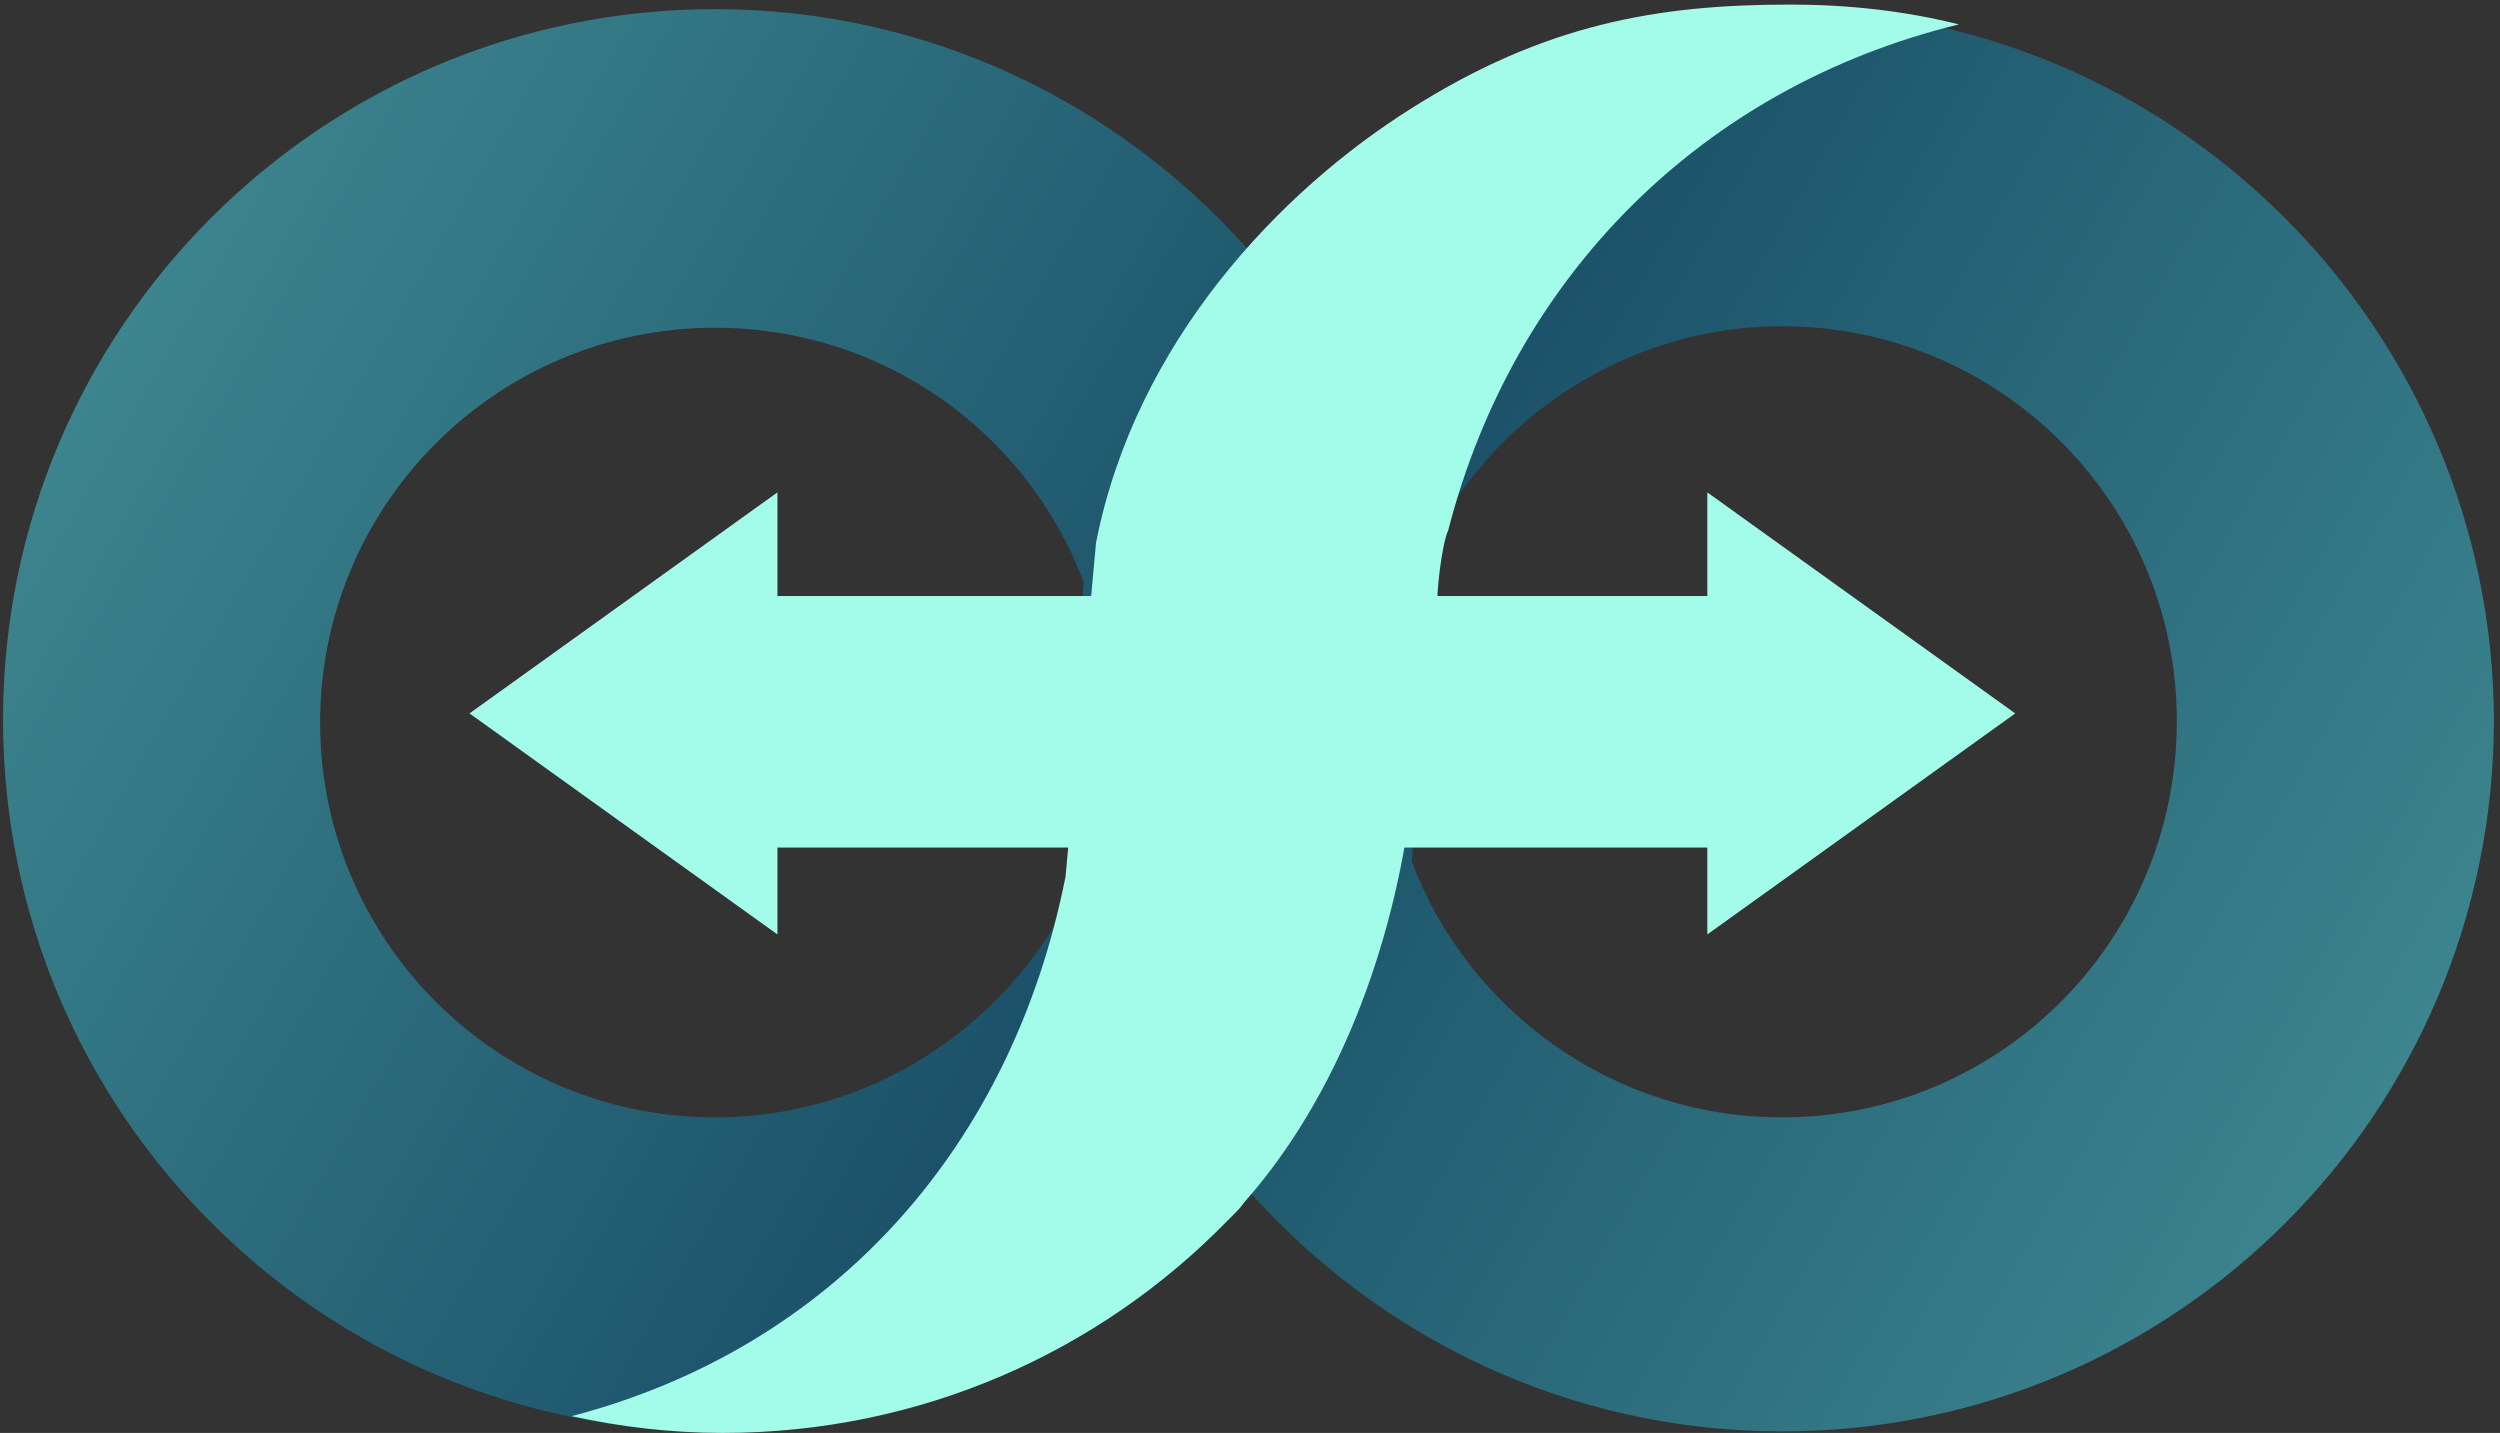 <?xml version="1.0" encoding="utf-8"?>
<!-- Generator: Adobe Illustrator 19.0.0, SVG Export Plug-In . SVG Version: 6.00 Build 0)  -->
<svg version="1.1" id="Layer_1" xmlns="http://www.w3.org/2000/svg" xmlns:xlink="http://www.w3.org/1999/xlink" x="0px" y="0px"
	 viewBox="0 0 164 94" style="enable-background:new 0 0 164 94;" xml:space="preserve">
<rect x="0" y="0" width="164" height="94" fill="#333333" stroke="none"/>
<style type="text/css">
	.st0{fill:url(#XMLID_2_);}
	.st1{fill:#A3FBE9;}
</style>
<g id="XMLID_53_">
	<linearGradient id="XMLID_2_" gradientUnits="userSpaceOnUse" x1="15.18" y1="8.736" x2="148.522" y2="85.721">
		<stop  offset="0" style="stop-color:#3C848E"/>
		<stop  offset="0.5" style="stop-color:#1A5068"/>
		<stop  offset="1" style="stop-color:#3C848E"/>
	</linearGradient>
	<path id="XMLID_55_" class="st0" d="M116.9,0.6c-13.9,0-26.4,6.1-35,15.8c-8.6-9.7-21.1-15.8-35-15.8C21.1,0.6,0.2,21.5,0.2,47.2
		c0,25.8,20.9,46.7,46.7,46.7c13.9,0,26.4-6.1,35-15.8c8.6,9.7,21.1,15.8,35,15.8c25.8,0,46.7-20.9,46.7-46.7
		C163.5,21.5,142.6,0.6,116.9,0.6z M46.9,73.3c-14.3,0-25.9-11.6-25.9-25.9c0-14.3,11.6-25.9,25.9-25.9c11.1,0,20.5,6.9,24.2,16.7
		c-0.3,1.5,0.7,5.5,0.7,9.3c0,3.9-0.9,7.6-0.6,9.1C67.4,66.4,57.9,73.3,46.9,73.3z M116.9,73.3c-11.1,0-20.6-7-24.3-16.8
		c0.3-1.5-0.5-5.3-0.5-9.1c0-3.9,0.9-7.8,0.6-9.3c3.7-9.7,13.2-16.7,24.2-16.7c14.3,0,25.9,11.6,25.9,25.9
		C142.8,61.7,131.2,73.3,116.9,73.3z"/>
	<path id="XMLID_54_" class="st1" d="M80.9,79.7c0.3-0.3,0.5-0.5,0.7-0.8c6.2-7,9.8-16.8,11-26.4c-0.3-2,1.3-10.2,1.7-12.7
		c-0.1-0.8,0.3-4.2,0.7-5c4.3-16.7,16.7-29.1,33.5-33.2c-3.6-0.9-7.3-1.3-11.1-1.3c-8.7,0-16.1,1.3-24.8,6.8
		C84,12.5,74.5,22.4,71.9,35.6c0,0-2,21.9-2,21.9c-3.5,17.7-15.2,30.9-32.4,35.4c3.2,0.7,6.5,1.1,9.9,1.1c13,0,24.7-5.3,33.1-13.9
		C80.6,80,80.8,79.8,80.9,79.7z"/>
</g>
<g id="XMLID_48_">
	<rect id="XMLID_52_" x="48.6" y="39.1" class="st1" width="67.4" height="16.5"/>
	<g id="XMLID_49_">
		<polygon id="XMLID_51_" class="st1" points="51,61.3 30.8,46.8 51,32.3 		"/>
		<polygon id="XMLID_50_" class="st1" points="112,32.3 132.2,46.8 112,61.3 		"/>
	</g>
</g>
</svg>
